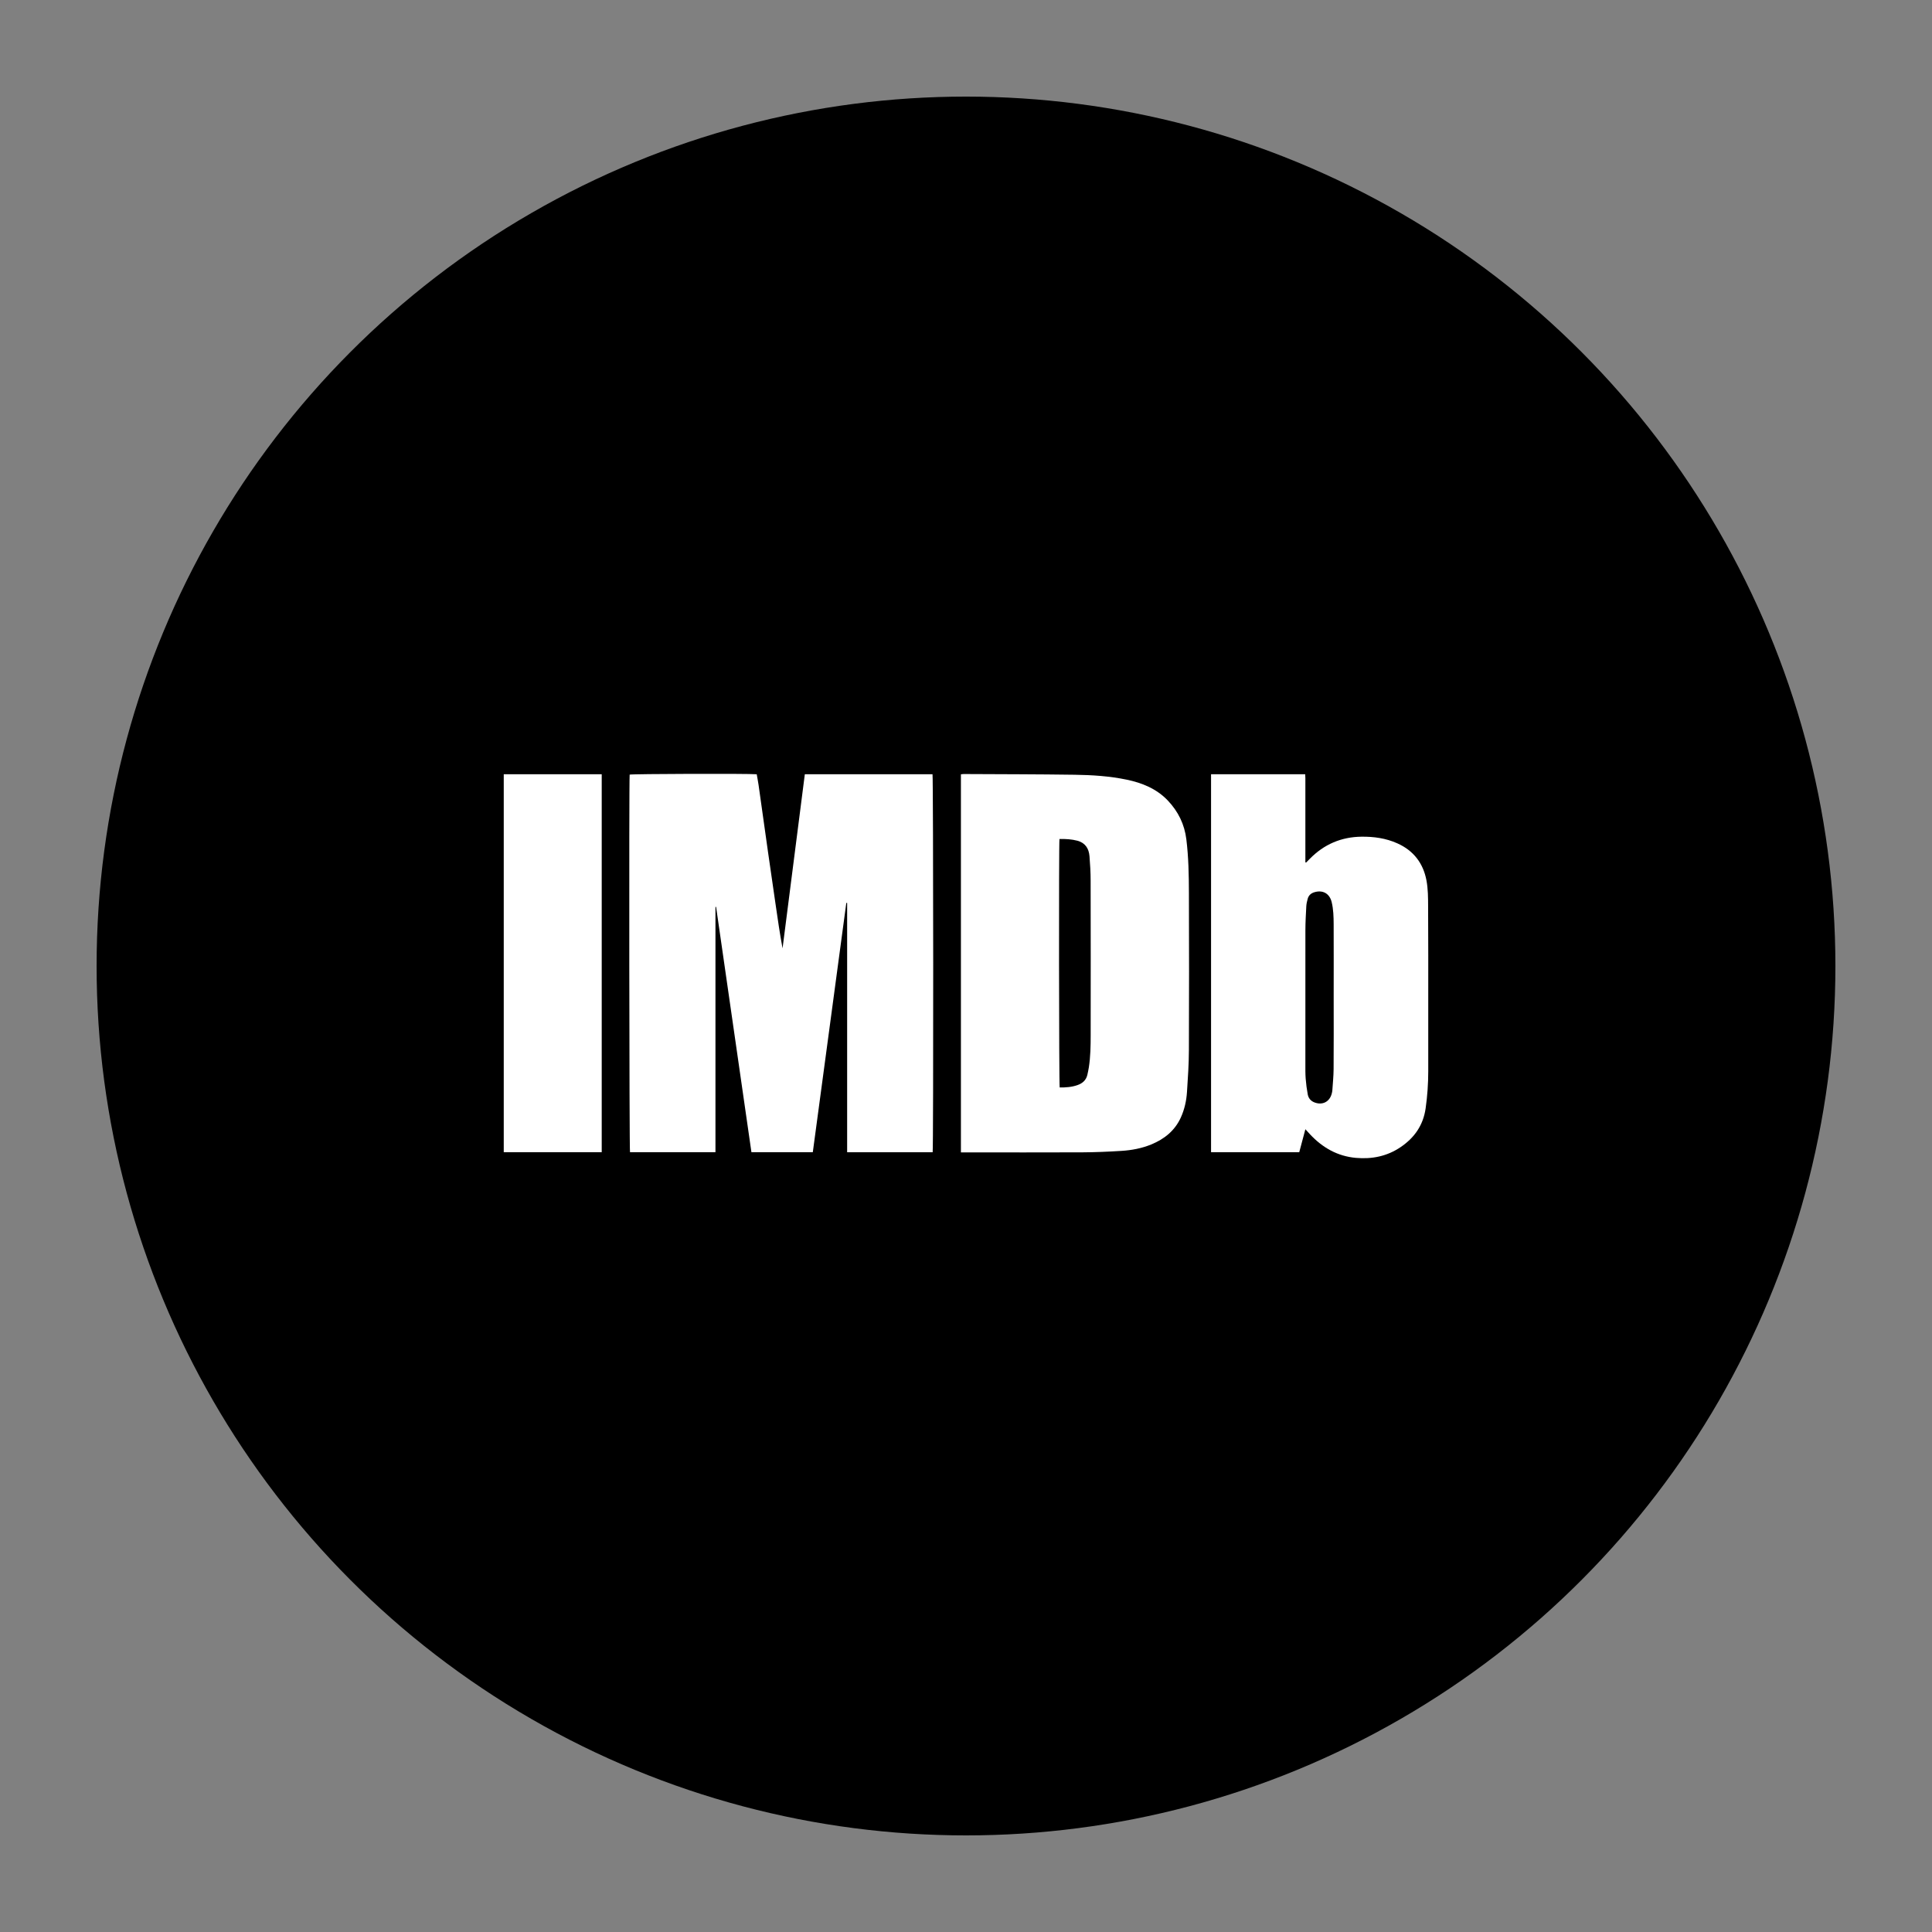 <svg width="100" height="100" xmlns="http://www.w3.org/2000/svg">

 <rect width="100%" height="100%" fill="#808080" stroke="none"/>

 <g>
  <title>background</title>
  <rect fill="none" id="canvas_background" height="402" width="582" y="-1" x="-1"/>
 </g>
 <g>
  <title>Layer 1</title>
  <circle id="svg_2" r="45" fill="#000000" cy="50" cx="50"/>
  <path id="svg_4" fill-rule="evenodd" fill="#FFFFFF" d="m43.848,59.641c0,-4.309 0,-8.607 0,-12.906c-0.014,0 -0.028,0 -0.043,0c-0.577,4.297 -1.155,8.596 -1.734,12.902c-1.061,0 -2.11,0 -3.177,0c-0.61,-4.234 -1.219,-8.465 -1.829,-12.697c-0.012,0 -0.021,0 -0.033,0.002c0,4.229 0,8.455 0,12.695c-1.488,0 -2.956,0 -4.423,0c-0.037,-0.131 -0.054,-19.213 -0.018,-19.543c0.139,-0.039 6.106,-0.059 6.577,-0.018c0.03,0.174 0.066,0.355 0.093,0.537c0.167,1.178 0.33,2.357 0.498,3.535c0.128,0.893 0.259,1.787 0.388,2.68c0.109,0.752 0.217,1.504 0.358,2.258c0.384,-3 0.768,-6.004 1.153,-9.012c2.214,0 4.412,0 6.609,0c0.042,0.135 0.051,19.371 0.007,19.566c-1.461,0.001 -2.922,0.001 -4.426,0.001z" clip-rule="evenodd"/>
  <path id="svg_5" fill-rule="evenodd" fill="#FFFFFF" d="m49.737,59.648c0,-6.535 0,-13.045 0,-19.57c0.051,-0.004 0.098,-0.014 0.145,-0.014c1.914,0.01 3.827,0.01 5.74,0.037c0.902,0.012 1.807,0.07 2.694,0.254c0.806,0.168 1.551,0.471 2.132,1.082c0.535,0.564 0.862,1.23 0.957,2.006c0.114,0.922 0.13,1.852 0.133,2.779c0.009,2.711 0.011,5.422 -0.001,8.135c-0.002,0.723 -0.052,1.443 -0.099,2.166c-0.03,0.453 -0.128,0.898 -0.318,1.318c-0.312,0.686 -0.854,1.117 -1.536,1.398c-0.489,0.199 -1.005,0.297 -1.527,0.33c-0.678,0.043 -1.357,0.072 -2.035,0.076c-2.014,0.01 -4.026,0.002 -6.04,0.002c-0.074,0.001 -0.148,0.001 -0.245,0.001zm5.101,-16.222c-0.038,0.271 -0.025,12.717 0.011,12.861c0.316,0.004 0.631,-0.018 0.934,-0.127c0.256,-0.092 0.439,-0.258 0.5,-0.533c0.027,-0.127 0.057,-0.256 0.076,-0.383c0.085,-0.551 0.094,-1.107 0.094,-1.66c0.004,-2.666 0.004,-5.334 -0.002,-8c0,-0.422 -0.025,-0.846 -0.059,-1.268c-0.032,-0.395 -0.218,-0.688 -0.62,-0.799c-0.302,-0.079 -0.612,-0.097 -0.934,-0.091z" clip-rule="evenodd"/>
  <path id="svg_6" fill-rule="evenodd" fill="#FFFFFF" d="m67.566,58.449c-0.112,0.42 -0.216,0.807 -0.317,1.189c-1.531,0 -3.043,0 -4.565,0c0,-6.525 0,-13.039 0,-19.564c1.622,0 3.234,0 4.873,0c0.003,0.07 0.009,0.141 0.009,0.211c0.001,1.385 0,2.768 0,4.15c0,0.066 0,0.133 0,0.199c0.013,0.004 0.024,0.008 0.037,0.012c0.063,-0.064 0.128,-0.129 0.191,-0.193c0.733,-0.748 1.624,-1.133 2.673,-1.146c0.642,-0.008 1.267,0.078 1.859,0.344c0.838,0.373 1.34,1.029 1.507,1.916c0.083,0.438 0.084,0.893 0.086,1.34c0.011,1.701 0.007,3.402 0.007,5.104c0.001,1.146 0.002,2.293 0,3.439c-0.001,0.645 -0.045,1.281 -0.136,1.92c-0.125,0.873 -0.579,1.521 -1.297,2.006c-0.702,0.475 -1.484,0.629 -2.315,0.555c-0.952,-0.086 -1.726,-0.529 -2.371,-1.219c-0.076,-0.081 -0.149,-0.163 -0.241,-0.263zm1.465,-6.795l0,0c0.001,-1.271 0.004,-2.543 -0.001,-3.814c-0.002,-0.383 -0.011,-0.773 -0.103,-1.15c-0.107,-0.441 -0.461,-0.641 -0.896,-0.508c-0.174,0.051 -0.296,0.162 -0.344,0.336c-0.035,0.125 -0.065,0.256 -0.073,0.383c-0.022,0.418 -0.046,0.834 -0.047,1.252c-0.004,2.307 -0.002,4.611 -0.001,6.916c0,0.256 -0.004,0.512 0.016,0.766c0.021,0.273 0.058,0.547 0.107,0.814c0.035,0.186 0.146,0.328 0.328,0.404c0.425,0.176 0.815,-0.021 0.919,-0.469c0.011,-0.047 0.023,-0.098 0.026,-0.146c0.023,-0.367 0.063,-0.732 0.065,-1.1c0.01,-1.229 0.004,-2.455 0.004,-3.684z" clip-rule="evenodd"/>
  <path id="svg_7" fill-rule="evenodd" fill="#FFFFFF" d="m31.145,40.076c0,6.529 0,13.037 0,19.561c-1.691,0 -3.376,0 -5.071,0c0,-6.52 0,-13.033 0,-19.561c1.687,0 3.371,0 5.071,0z" clip-rule="evenodd"/>
 </g>
</svg>